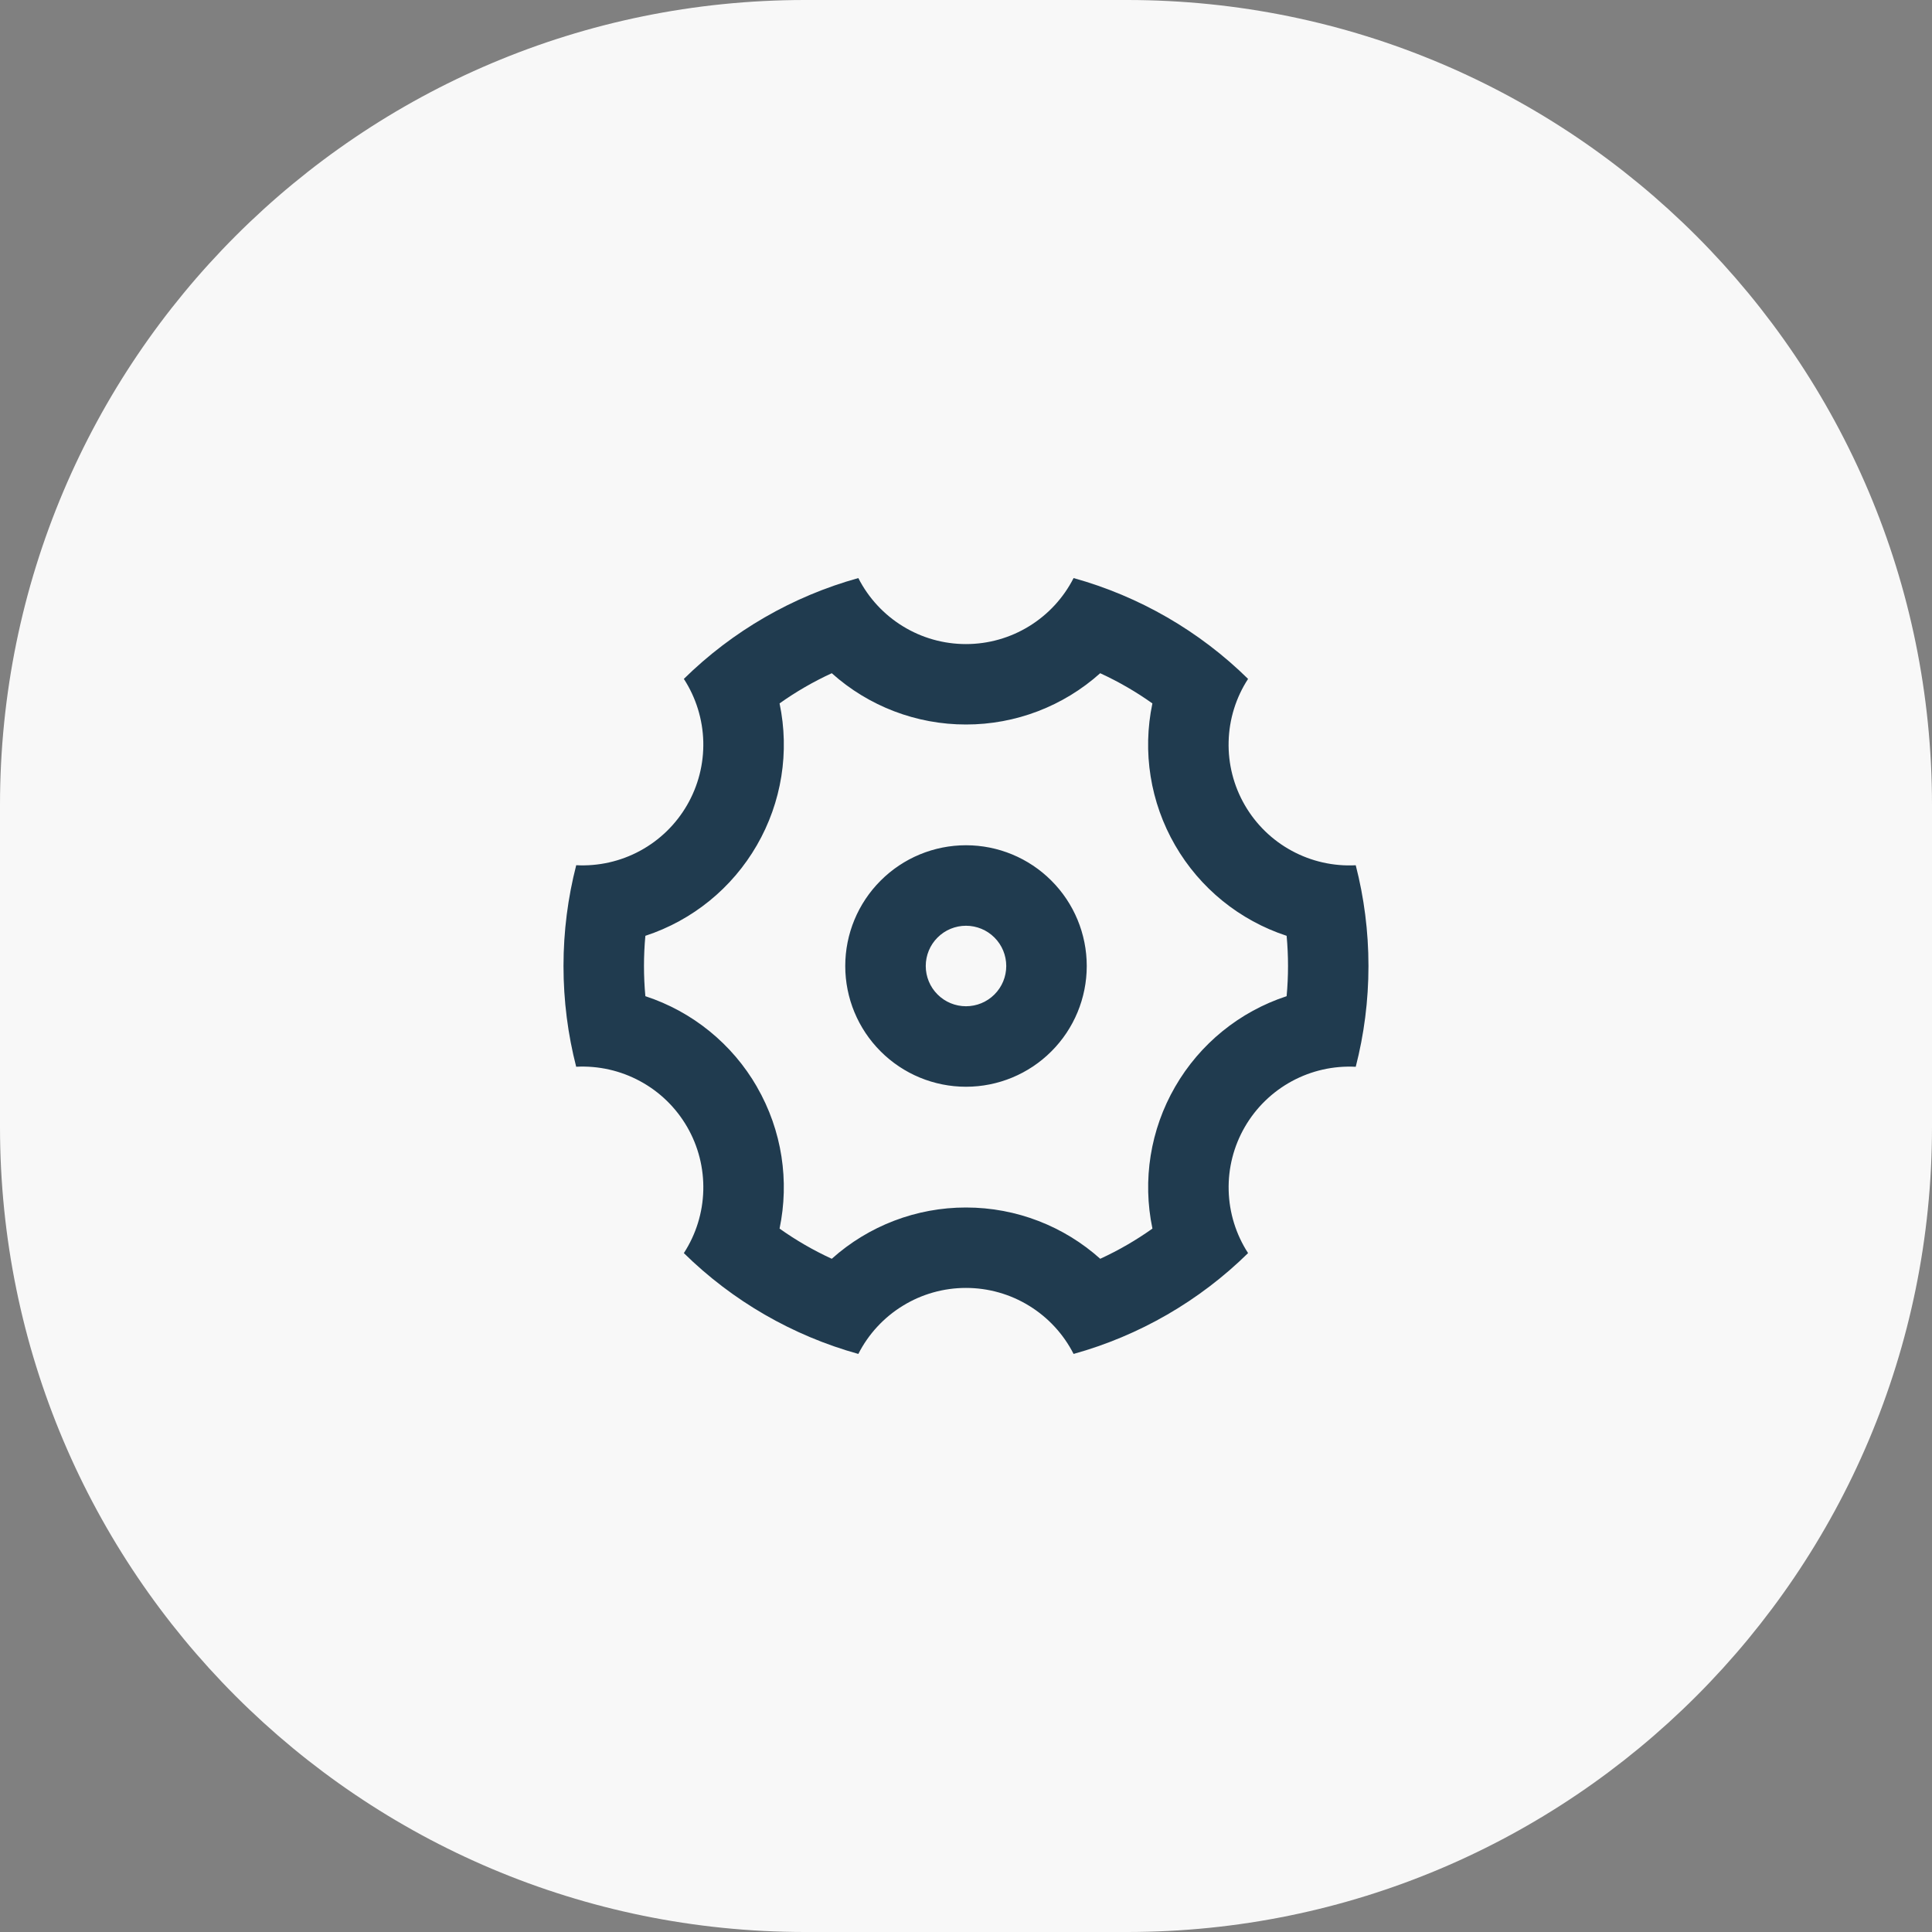 <svg width="48" height="48" viewBox="0 0 48 48" fill="none" xmlns="http://www.w3.org/2000/svg">
<rect x="0" y="0" width="48" height="48" fill="#808080" stroke="none"/>
<path d="M0 20C0 8.954 8.954 0 20 0H28C39.046 0 48 8.954 48 20V28C48 39.046 39.046 48 28 48H20C8.954 48 0 39.046 0 28V20Z" fill="#F8F8F8"/>
<g clip-path="url(#clip0_18_10644)">
<path d="M14 24C14 23.135 14.11 22.297 14.316 21.496C14.868 21.525 15.418 21.401 15.904 21.137C16.391 20.873 16.794 20.48 17.071 20.001C17.348 19.522 17.487 18.976 17.473 18.422C17.458 17.869 17.291 17.331 16.99 16.867C18.199 15.678 19.691 14.816 21.325 14.362C21.576 14.855 21.959 15.27 22.431 15.559C22.902 15.849 23.445 16.002 23.999 16.002C24.553 16.002 25.096 15.849 25.567 15.559C26.039 15.27 26.422 14.855 26.673 14.362C28.307 14.816 29.799 15.678 31.008 16.867C30.706 17.331 30.539 17.87 30.525 18.423C30.51 18.976 30.649 19.523 30.926 20.002C31.203 20.481 31.607 20.875 32.094 21.138C32.58 21.402 33.13 21.526 33.683 21.497C33.889 22.297 33.999 23.135 33.999 24C33.999 24.865 33.889 25.703 33.683 26.504C33.13 26.475 32.581 26.599 32.094 26.863C31.608 27.127 31.204 27.52 30.927 27.999C30.65 28.478 30.511 29.024 30.526 29.577C30.54 30.13 30.707 30.669 31.008 31.133C29.799 32.322 28.307 33.184 26.673 33.638C26.422 33.145 26.039 32.73 25.567 32.441C25.096 32.151 24.553 31.998 23.999 31.998C23.445 31.998 22.902 32.151 22.431 32.441C21.959 32.73 21.576 33.145 21.325 33.638C19.691 33.184 18.199 32.322 16.99 31.133C17.291 30.669 17.459 30.13 17.473 29.577C17.488 29.024 17.349 28.477 17.072 27.998C16.795 27.519 16.391 27.125 15.904 26.862C15.418 26.598 14.868 26.474 14.315 26.503C14.11 25.704 14 24.866 14 24ZM18.804 27C19.434 28.091 19.614 29.346 19.368 30.524C19.776 30.814 20.21 31.065 20.665 31.274C21.582 30.453 22.769 29.999 24 30C25.26 30 26.438 30.471 27.335 31.274C27.79 31.065 28.224 30.814 28.632 30.524C28.379 29.32 28.58 28.065 29.196 27C29.811 25.934 30.797 25.133 31.966 24.75C32.012 24.251 32.012 23.749 31.966 23.25C30.797 22.867 29.81 22.066 29.195 21C28.579 19.935 28.378 18.68 28.631 17.476C28.223 17.186 27.789 16.935 27.334 16.726C26.418 17.547 25.23 18.001 24 18C22.769 18.001 21.582 17.547 20.665 16.726C20.21 16.935 19.776 17.186 19.368 17.476C19.621 18.68 19.42 19.935 18.804 21C18.189 22.066 17.203 22.867 16.034 23.25C15.988 23.749 15.988 24.251 16.034 24.75C17.203 25.133 18.19 25.934 18.805 27H18.804ZM24 27C23.204 27 22.441 26.684 21.879 26.121C21.316 25.559 21 24.796 21 24C21 23.204 21.316 22.441 21.879 21.879C22.441 21.316 23.204 21 24 21C24.796 21 25.559 21.316 26.121 21.879C26.684 22.441 27 23.204 27 24C27 24.796 26.684 25.559 26.121 26.121C25.559 26.684 24.796 27 24 27ZM24 25C24.265 25 24.52 24.895 24.707 24.707C24.895 24.52 25 24.265 25 24C25 23.735 24.895 23.48 24.707 23.293C24.52 23.105 24.265 23 24 23C23.735 23 23.48 23.105 23.293 23.293C23.105 23.48 23 23.735 23 24C23 24.265 23.105 24.52 23.293 24.707C23.48 24.895 23.735 25 24 25Z" fill="#203B4F"/>
</g>
<defs>
<clipPath id="clip0_18_10644">
<rect width="24" height="24" fill="white" transform="translate(12 12)"/>
</clipPath>
</defs>
</svg>
